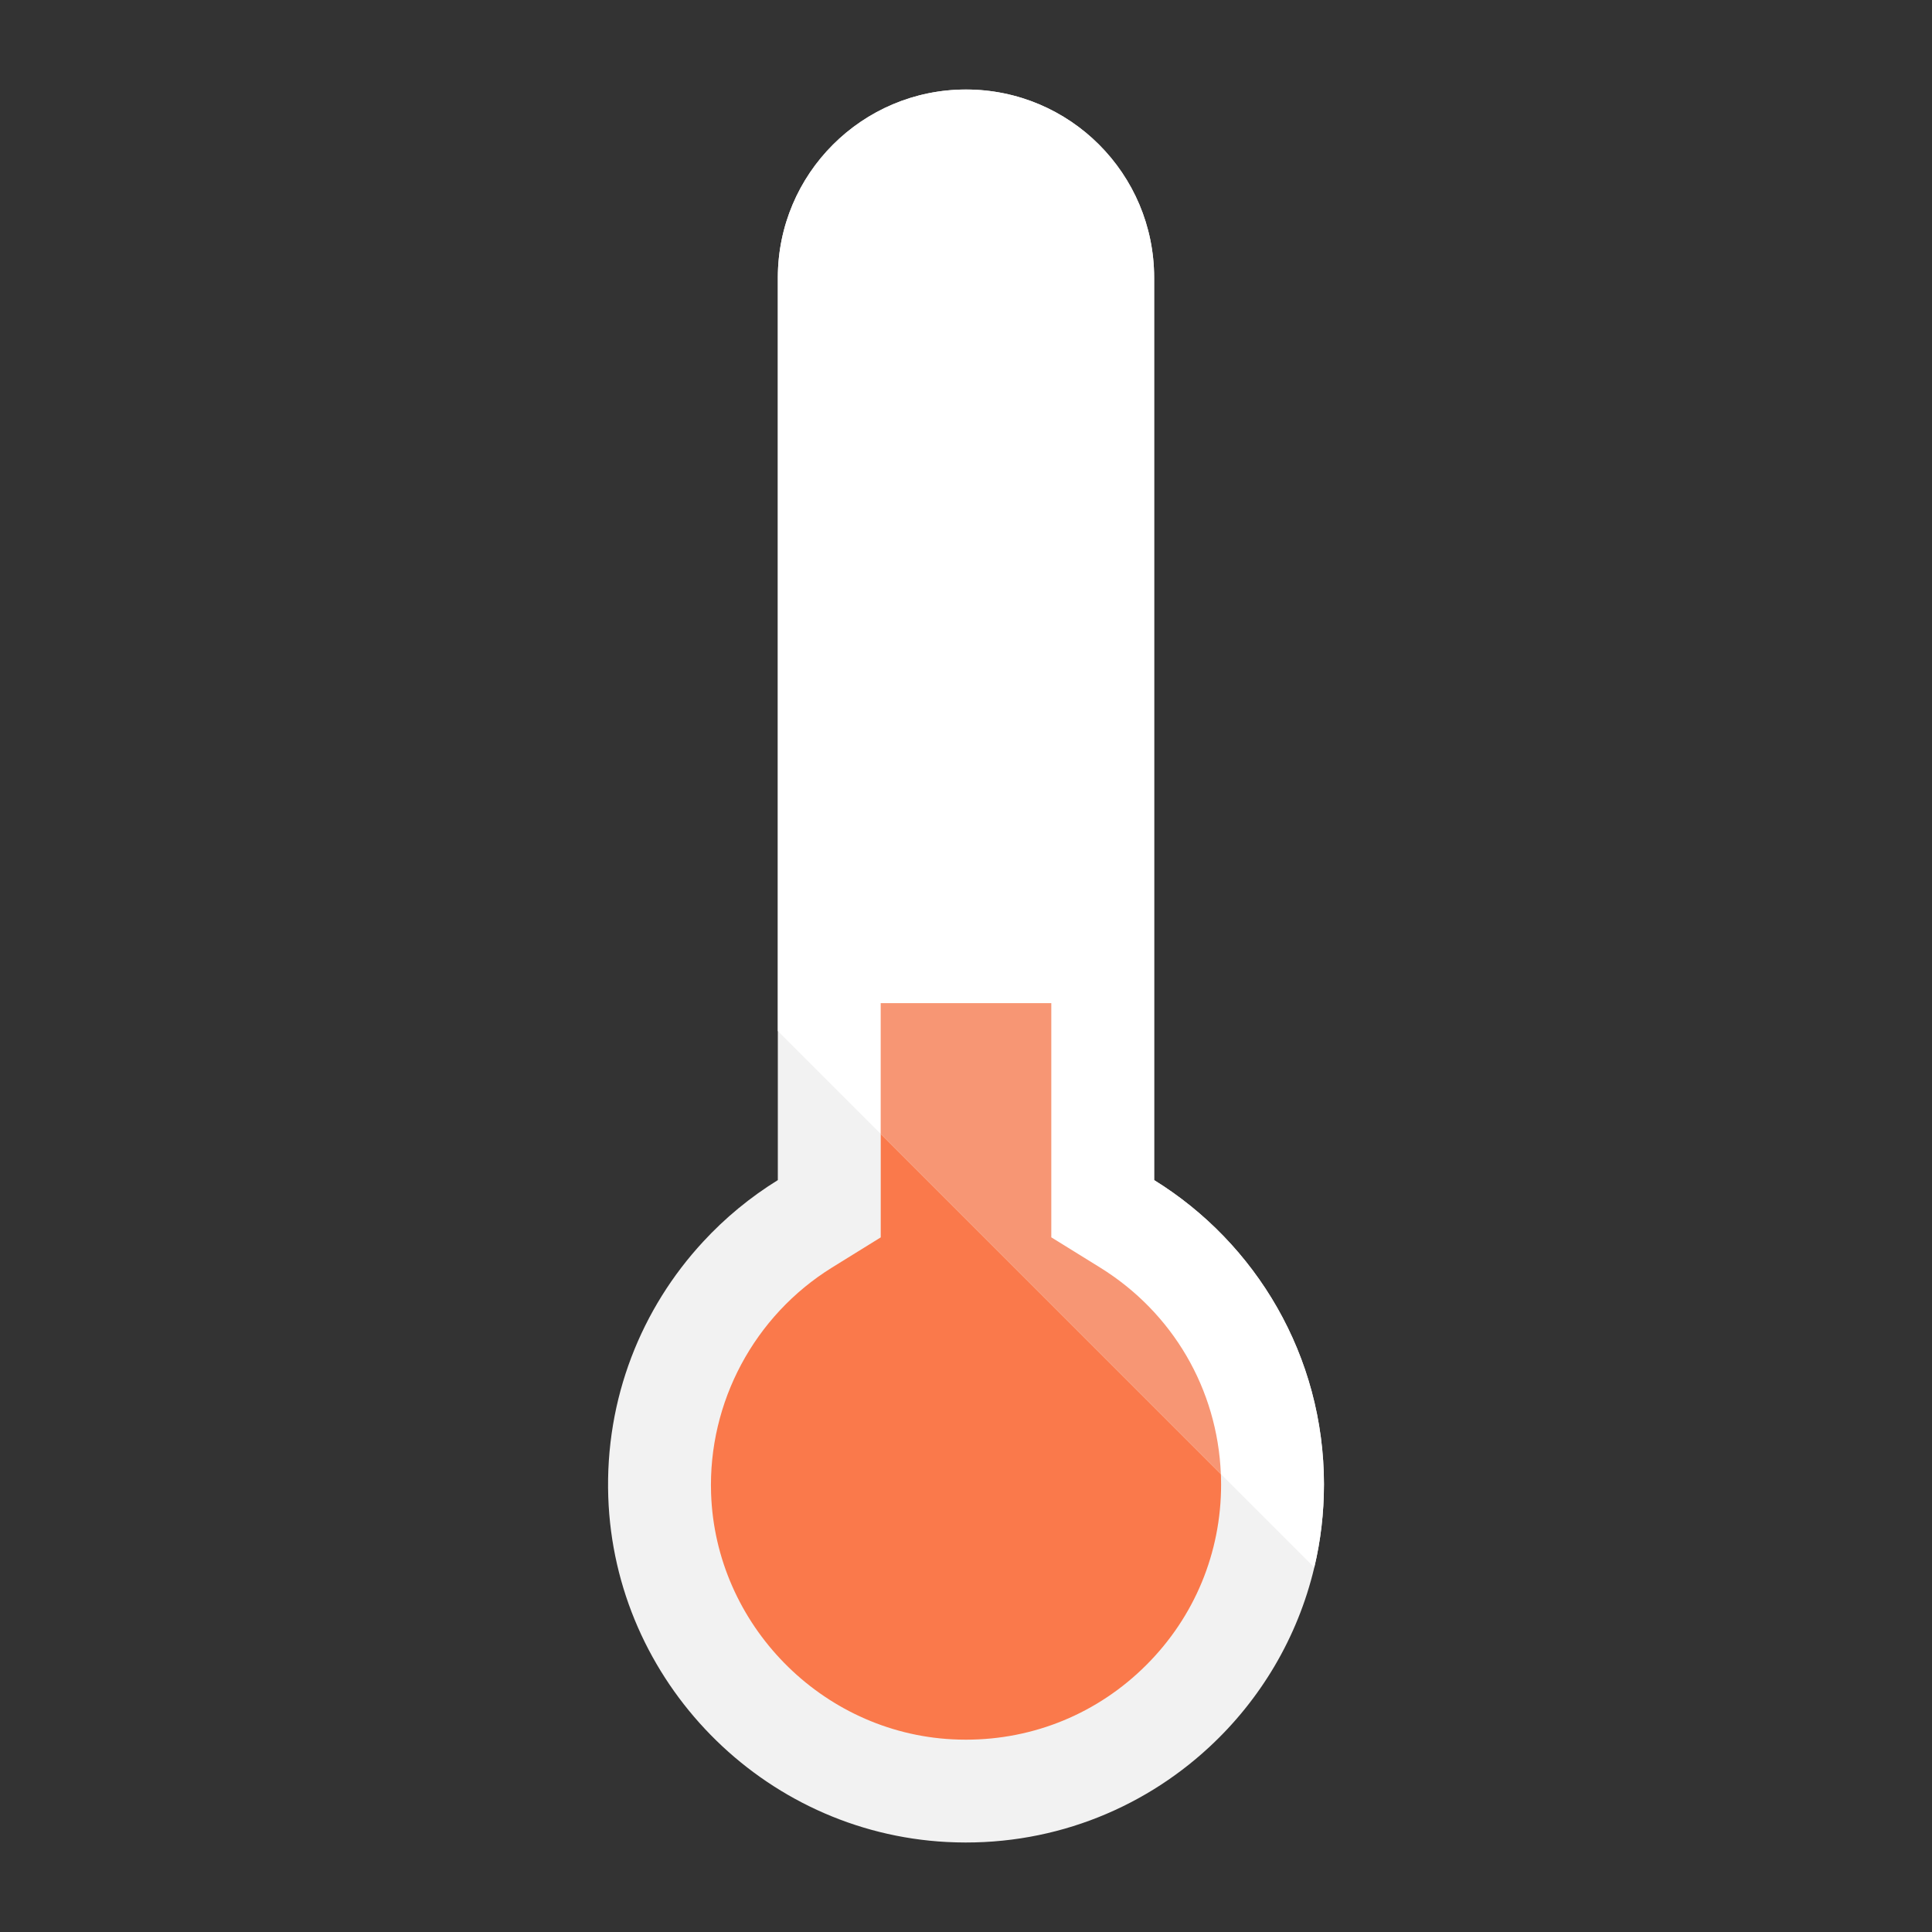 <?xml version="1.0" encoding="UTF-8" standalone="no"?>
<!-- Created with Inkscape (http://www.inkscape.org/) -->

<svg
   xmlns:dc="http://purl.org/dc/elements/1.1/"
   xmlns:cc="http://creativecommons.org/ns#"
   xmlns:rdf="http://www.w3.org/1999/02/22-rdf-syntax-ns#"
   xmlns:svg="http://www.w3.org/2000/svg"
   xmlns="http://www.w3.org/2000/svg"
   xmlns:sodipodi="http://sodipodi.sourceforge.net/DTD/sodipodi-0.dtd"
   xmlns:inkscape="http://www.inkscape.org/namespaces/inkscape"
   width="80"
   height="80"
   viewBox="0 0 80 80"
   id="svg5461"
   version="1.1"
   inkscape:version="0.91 r13725"
   sodipodi:docname="temp_moy.svg">
  <rect x="0" y="0" width="80" height="80" fill="#333333" stroke="none"/>
  <defs
     id="defs5463" />
  <sodipodi:namedview
     id="base"
     pagecolor="#ffffff"
     bordercolor="#666666"
     borderopacity="1.0"
     inkscape:pageopacity="0.0"
     inkscape:pageshadow="2"
     inkscape:zoom="4.8669303"
     inkscape:cx="40.745601"
     inkscape:cy="39.761408"
     inkscape:document-units="px"
     inkscape:current-layer="layer1"
     showgrid="false"
     units="px"
     inkscape:window-width="1280"
     inkscape:window-height="1002"
     inkscape:window-x="-8"
     inkscape:window-y="49"
     inkscape:window-maximized="1" />
  <g
     inkscape:label="Calque 1"
     inkscape:groupmode="layer"
     id="layer1"
     transform="translate(0,-972.362)">
    <g
       transform="translate(-46.878,613.403)"
       id="g4314-0">
      <path
         inkscape:connector-curvature="0"
         style="fill:#f2f2f2;fill-opacity:1;stroke:none"
         d="m 101.7,420.431 c 0,1.182 -0.138,2.33 -0.4,3.432 -0.69,2.913 -2.24,5.492 -4.368,7.456 -2.823,2.61 -6.662,4.133 -10.854,3.913 -7.63,-0.402 -13.755,-6.654 -14.013,-14.288 -0.138,-4.083 1.376,-7.81 3.926,-10.566 0.908,-0.985 1.95,-1.845 3.095,-2.553 l 0,-37.367 c 0,-2.151 0.872,-4.1 2.283,-5.509 1.41,-1.41 3.357,-2.283 5.509,-2.283 4.303,0 7.79,3.489 7.79,7.792 l 0,37.367 c 4.219,2.611 7.032,7.281 7.032,12.607 z"
         id="path5-9-5" />
      <path
         inkscape:connector-curvature="0"
         style="fill:#fa794b;fill-opacity:1;stroke:none"
         d="m 90.41,400.499 0,9.696 2.017,1.249 c 3.14,1.944 5.014,5.304 5.014,8.988 0,2.822 -1.099,5.474 -3.094,7.469 -1.995,1.995 -4.647,3.094 -7.468,3.094 -1.7e-4,0 -3.4e-4,0 -5.1e-4,0 -0.191,0 -0.386,-0.005 -0.577,-0.015 -5.413,-0.285 -9.797,-4.756 -9.979,-10.179 -0.127,-3.779 1.792,-7.364 5.008,-9.356 l 2.017,-1.249 0,-9.696 7.064,0 z"
         id="path7-2-5" />
      <path
         inkscape:connector-curvature="0"
         style="fill:#ffffff;fill-opacity:1;stroke:none"
         d="m 101.7,420.431 c 0,1.182 -0.138,2.33 -0.4,3.432 l -22.213,-22.213 0,-31.193 c 0,-2.151 0.872,-4.1 2.283,-5.509 1.41,-1.41 3.357,-2.283 5.509,-2.283 4.303,0 7.79,3.489 7.79,7.792 l 0,37.367 c 4.219,2.611 7.032,7.281 7.032,12.607 z"
         id="path9-9-8" />
      <path
         inkscape:connector-curvature="0"
         style="fill:#f79674;fill-opacity:1;stroke:none"
         d="m 83.346,400.499 0,5.41 14.085,14.085 c -0.142,-3.511 -1.989,-6.684 -5.004,-8.551 l -2.017,-1.249 0,-9.696 -7.064,0 z"
         id="path11-7" />
    </g>
  </g>
</svg>
